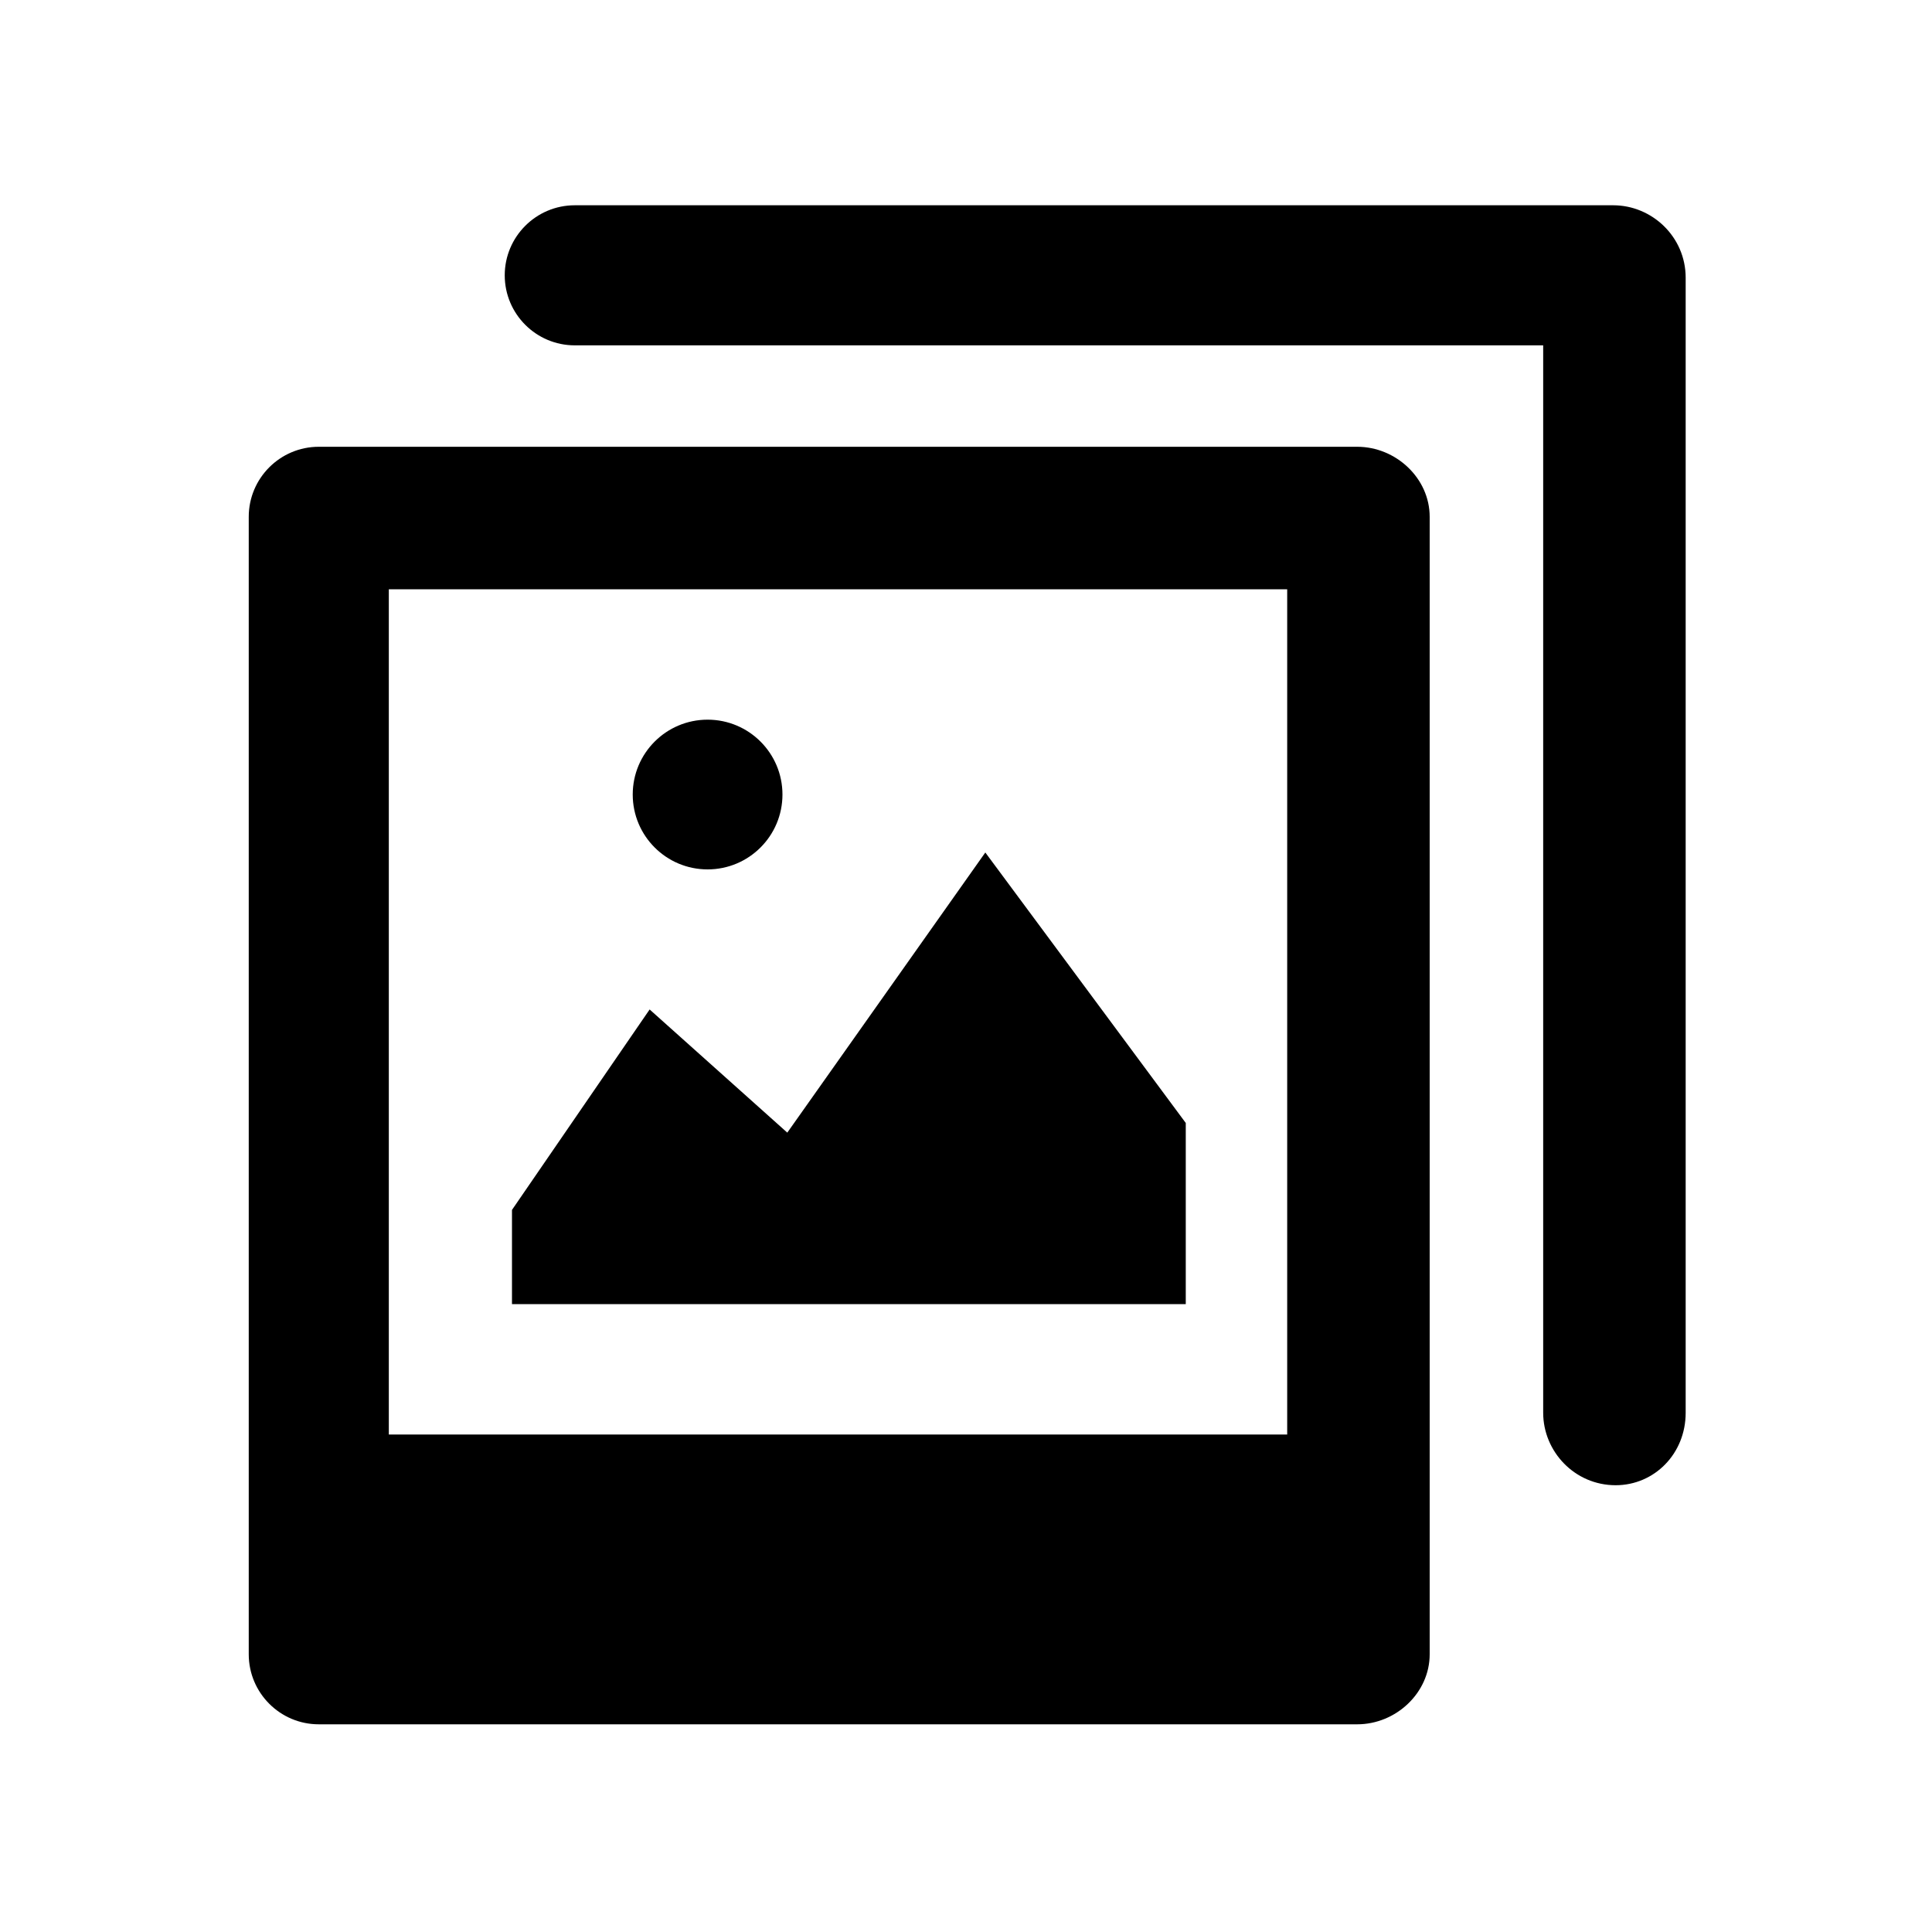 <svg xmlns="http://www.w3.org/2000/svg" viewBox="0 0 80 80" id="icon-nextstep-image-gallery" width="100%" height="100%"><path d="M49.1 46.5l-8.3-11.2-8.2 11.6-5.7-5.1-5.7 8.3V54h27.9z"></path><ellipse cx="29.3" cy="32.9" rx="3.1" ry="3.1"></ellipse><path d="M56.2 18.5h-43c-1.6 0-2.9 1.3-2.9 2.9v47.1c0 1.6 1.3 2.9 2.9 2.9h43c1.6 0 3-1.3 3-2.9V21.4c0-1.6-1.4-2.9-3-2.9zm-2.9 5.9v35H16.1v-35h37.2z"></path><path d="M66.8 8.5h-43c-1.6 0-2.9 1.3-2.9 2.9s1.3 2.9 2.9 2.9h40.1v44.2c0 1.6 1.3 3 3 3 1.6 0 2.9-1.3 2.9-3v-47c0-1.7-1.4-3-3-3z"></path></svg>